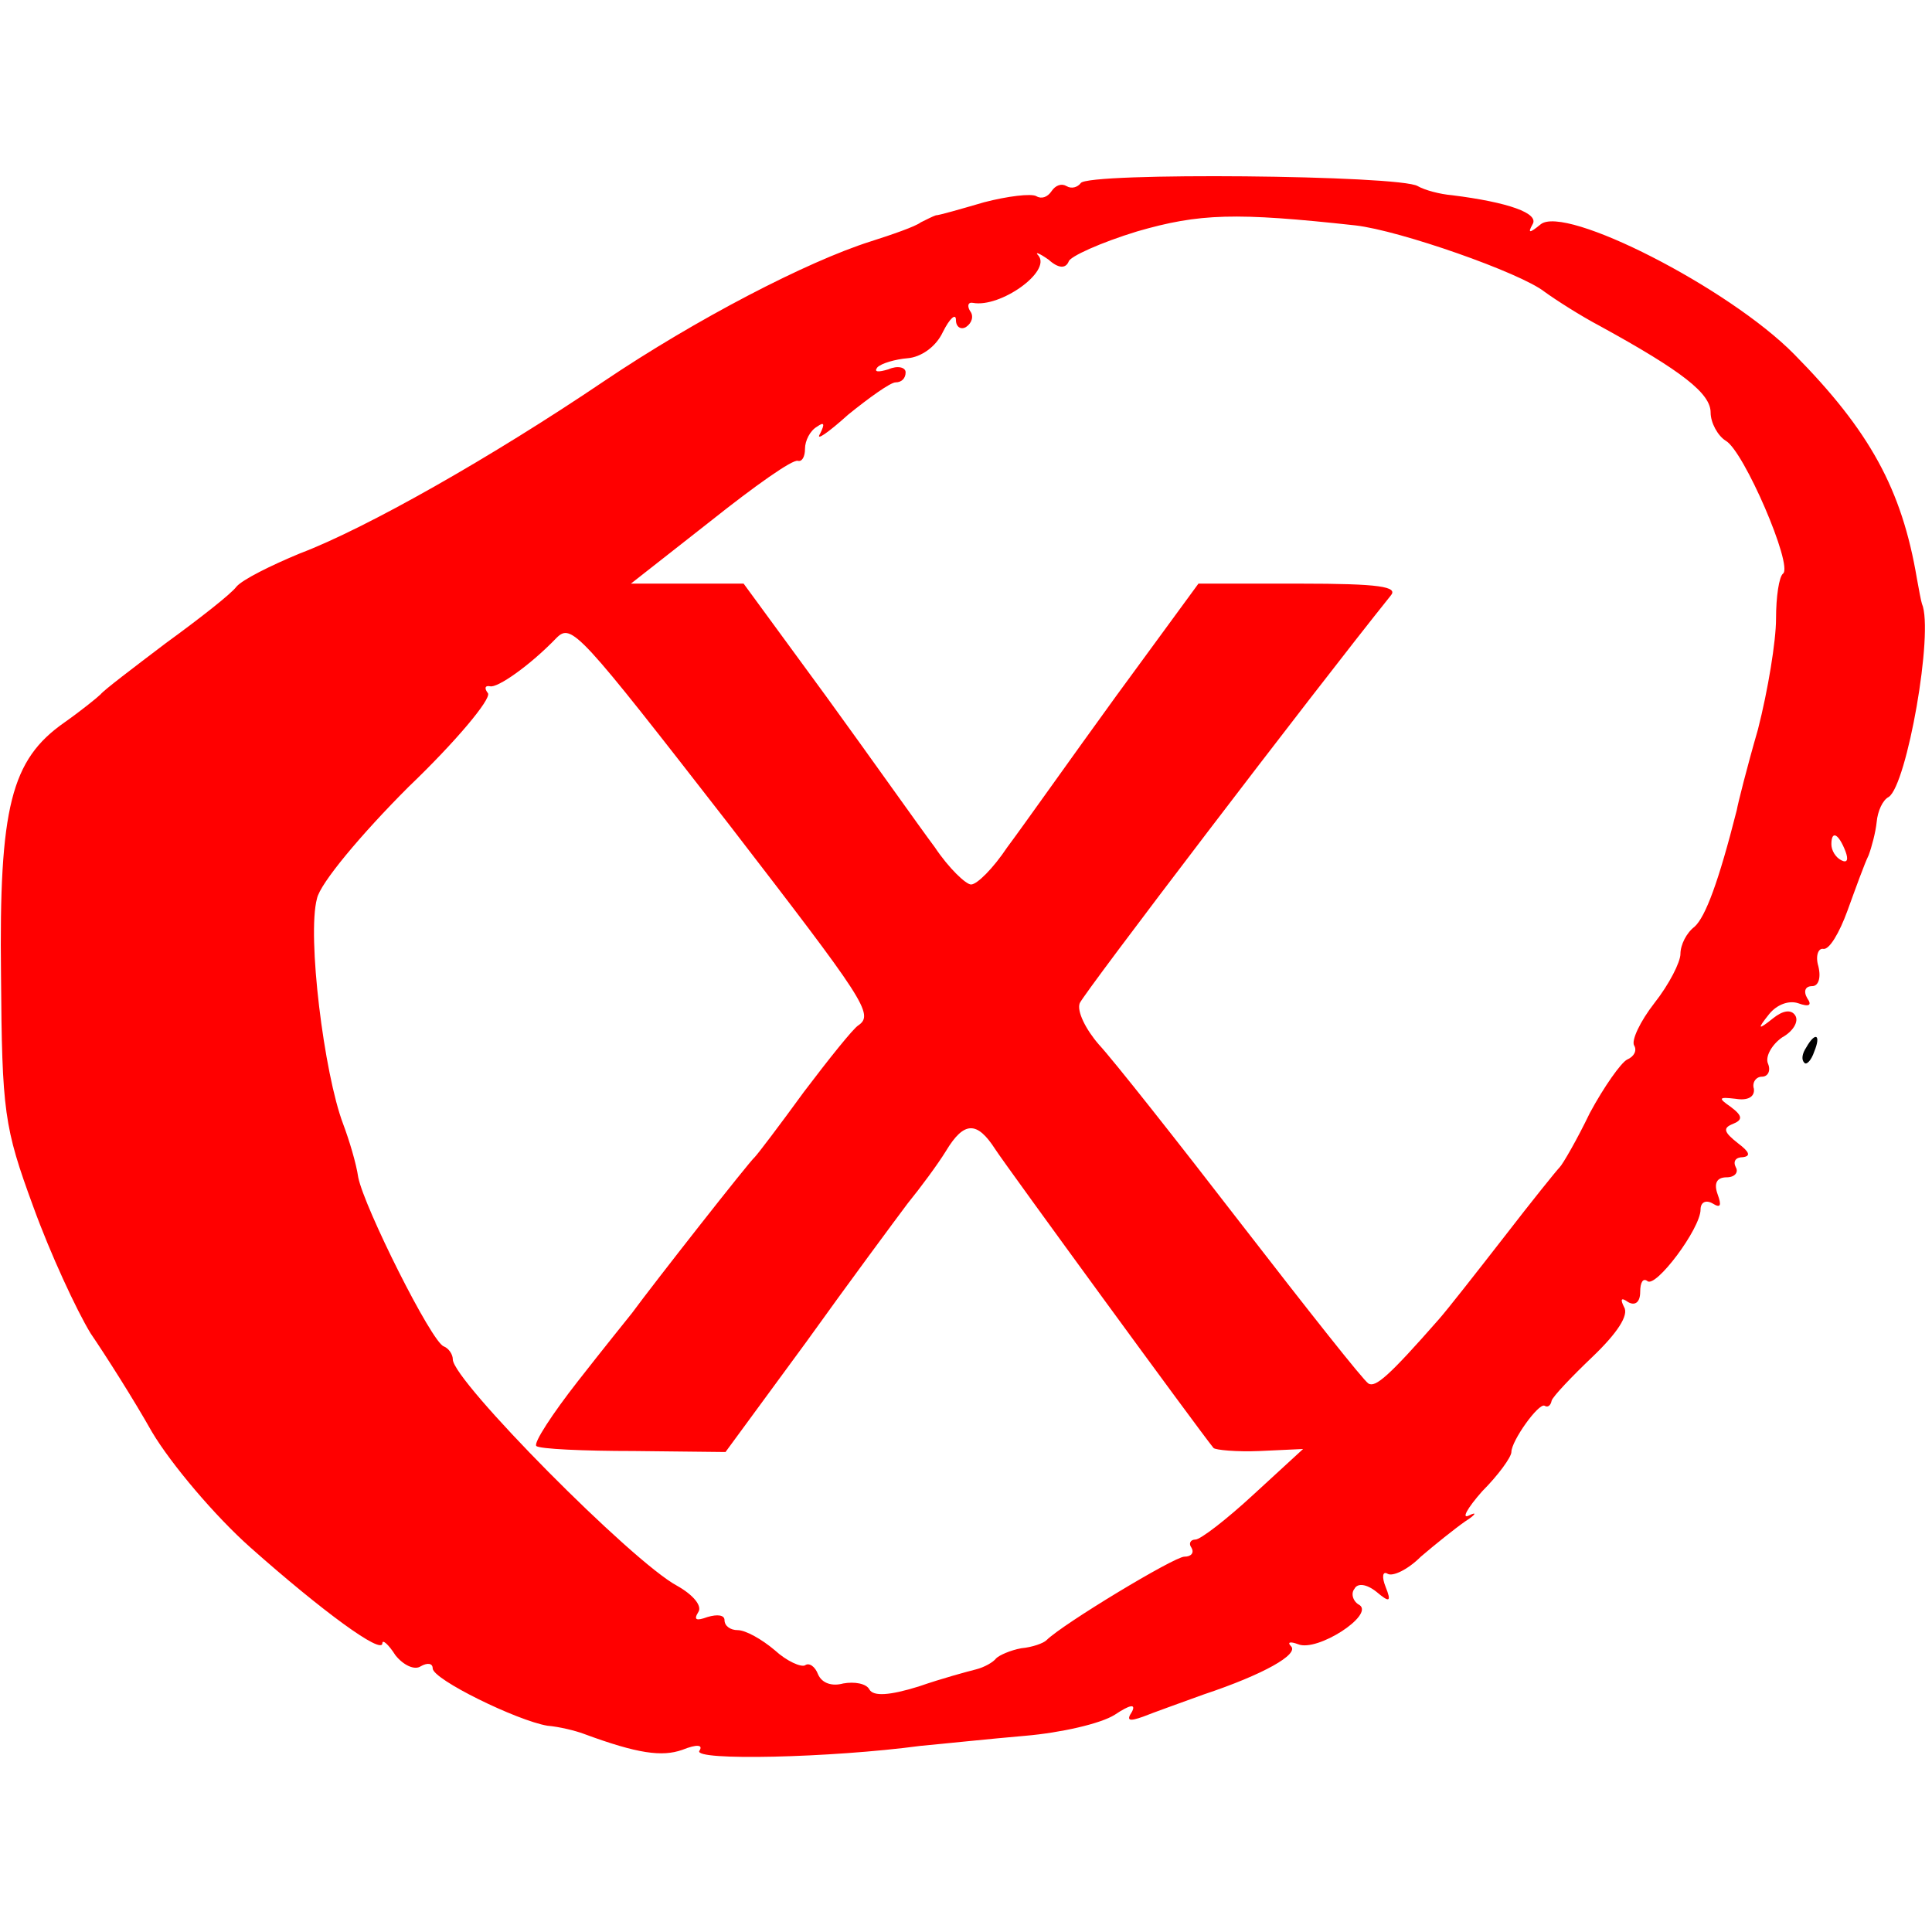 <svg version="1.0" xmlns="http://www.w3.org/2000/svg" width="256" height="256" viewBox="0 0 192 192"><path fill="red" d="M107.4 18.2c-.3.4-.9.6-1.4.3-.5-.3-1.1-.1-1.5.5-.4.6-1 .8-1.5.5-.5-.3-2.9 0-5.2.6-2.4.7-4.5 1.3-4.8 1.3-.3.1-.9.4-1.5.7-.5.4-2.8 1.2-5 1.9-6.3 2-17.3 7.7-26.5 13.9C48.9 45.4 36.4 52.5 29.8 55c-2.9 1.2-5.7 2.6-6.3 3.3-.5.7-3.7 3.2-7 5.6-3.3 2.5-6.2 4.7-6.5 5.1-.3.3-1.9 1.6-3.6 2.8C1.1 75.5-.1 80.2.1 96.9c.1 13.6.3 15.1 3.2 23 1.7 4.7 4.3 10.3 5.7 12.6 1.5 2.2 4.3 6.6 6.1 9.8 1.9 3.2 6.3 8.4 9.8 11.5 7.1 6.3 13.1 10.7 13.1 9.5 0-.4.6.1 1.3 1.2.8 1 1.9 1.5 2.5 1.1.7-.4 1.2-.3 1.2.2 0 1.1 8.4 5.2 11.4 5.7 1.2.1 2.8.5 3.6.8 5.4 2 7.8 2.3 9.8 1.6 1.5-.6 2.1-.5 1.7.1-.6 1 13 .7 22-.5 2.2-.2 6.9-.7 10.4-1 3.5-.3 7.5-1.2 8.9-2.1 1.5-1 2.1-1.1 1.7-.3-.6.9-.3 1 1.1.5 1-.4 3.8-1.4 6-2.2 6-2 9.5-4 8.7-4.8-.4-.4-.1-.5.7-.2 1.9.8 7.6-2.9 6.1-3.9-.6-.3-.9-1.1-.5-1.6.3-.6 1.2-.5 2.2.3 1.3 1.1 1.5 1 .9-.5-.4-1-.3-1.6.2-1.3.5.3 2-.4 3.3-1.7 1.4-1.2 3.4-2.8 4.4-3.5 1.1-.7 1.2-1 .4-.6-.8.4-.2-.7 1.3-2.4 1.6-1.6 2.9-3.4 2.9-3.9 0-1.1 2.7-4.9 3.3-4.6.3.2.6 0 .7-.5.1-.4 2-2.4 4.1-4.4 2.4-2.3 3.6-4.1 3.1-4.9-.4-.8-.3-1 .4-.5.7.4 1.2 0 1.2-1s.3-1.4.7-1.1c.8.8 5.3-5.2 5.3-7.1 0-.7.5-1 1.2-.6.8.5.9.2.5-.9s-.1-1.7.9-1.7c.8 0 1.2-.5.9-1-.3-.6 0-1 .7-1 .8-.1.7-.5-.5-1.4-1.4-1.1-1.5-1.5-.5-1.9 1-.4 1-.8-.2-1.7-1.3-.9-1.2-1 .5-.8 1.2.2 1.9-.2 1.8-1-.2-.6.2-1.2.8-1.2.6 0 .9-.6.6-1.3-.3-.7.4-1.9 1.4-2.6 1.1-.6 1.7-1.6 1.3-2.2-.4-.6-1.2-.5-2.2.3-1.5 1.2-1.6 1.1-.4-.4.8-1 2-1.4 2.9-1.1 1.1.4 1.4.2.9-.5-.4-.7-.2-1.2.5-1.2.6 0 .9-.8.6-2-.3-1 0-1.8.5-1.7.6.1 1.6-1.6 2.4-3.8.8-2.2 1.7-4.7 2.1-5.5.3-.8.7-2.3.8-3.3.1-1.1.6-2.2 1.2-2.5 1.8-1.2 4.5-16.4 3.3-19.2-.1-.3-.3-1.4-.5-2.5-1.5-8.9-4.7-14.7-12.2-22.3-6.5-6.6-22.8-14.9-25.2-12.9-1.1.9-1.3.9-.8 0 .7-1.1-2.4-2.2-8-2.9-1.2-.1-2.7-.5-3.4-.9-1.7-1.1-32.9-1.4-33.5-.3zm27.3 4.2c4.4.5 16.4 4.7 18.8 6.6 1.1.8 3.6 2.4 5.5 3.4 8.2 4.5 11 6.7 11 8.6 0 1 .7 2.3 1.5 2.8 1.8 1 6.7 12.4 5.7 13.2-.4.3-.7 2.3-.7 4.5s-.8 7.1-1.8 11c-1.1 3.8-2 7.4-2.1 8-1.8 7.1-3.1 10.6-4.2 11.6-.8.6-1.4 1.8-1.4 2.7 0 .8-1.1 3-2.6 4.9-1.4 1.8-2.3 3.7-2 4.2.3.5 0 1.1-.7 1.4-.6.3-2.3 2.7-3.7 5.3-1.3 2.7-2.7 5.1-3 5.4-.3.3-2.8 3.4-5.5 6.9-2.8 3.6-5.7 7.3-6.5 8.2-5 5.7-6.3 6.8-7 6.4-.5-.3-6.1-7.4-12.6-15.8-6.4-8.3-12.8-16.4-14.2-17.9-1.3-1.5-2.2-3.3-1.9-4.1.4-1 23.2-30.9 30.9-40.5.8-.9-1.1-1.2-9-1.2h-10.1l-8.2 11.2c-4.5 6.2-9.3 13-10.8 15-1.4 2.1-3 3.7-3.6 3.7-.5 0-2.2-1.6-3.6-3.7-1.5-2-6.3-8.8-10.8-15L73.9 58H62.7l7.9-6.2c4.4-3.5 8.2-6.2 8.7-6 .4.1.7-.4.7-1.2 0-.8.5-1.8 1.2-2.2.7-.5.8-.3.3.7-.5.8.8-.1 2.8-1.9 2.1-1.7 4.2-3.2 4.7-3.2.6 0 1-.4 1-1 0-.5-.8-.7-1.7-.3-1 .3-1.5.3-1.1-.2.4-.4 1.8-.8 3-.9 1.3-.1 2.8-1.1 3.5-2.6.7-1.4 1.3-1.9 1.3-1.2s.5 1 1 .7c.6-.4.8-1.1.4-1.6-.3-.5-.2-.9.3-.8 2.7.5 7.8-3.1 6.5-4.7-.4-.4 0-.3 1 .4 1 .9 1.7.9 2 .2.1-.5 3.2-1.9 6.8-3 6.2-1.8 9.8-1.9 21.7-.6zM72.5 82c13.4 17.4 14.4 18.8 12.8 19.9-.5.3-2.9 3.3-5.4 6.6-2.4 3.3-4.6 6.2-4.9 6.5-.5.4-10 12.5-12.2 15.5-.4.5-2.9 3.6-5.4 6.8-2.5 3.2-4.4 6.1-4.1 6.4.3.3 4.7.5 9.7.5l9.1.1 8-10.9c4.3-6 8.9-12.2 10.1-13.8 1.3-1.6 3-3.9 3.8-5.2 1.8-3 3.1-3 4.9-.2 1.1 1.7 20.3 28 21.7 29.7.2.2 2.3.4 4.6.3l4.3-.2-4.9 4.5c-2.7 2.5-5.3 4.5-5.8 4.5s-.7.4-.4.8c.3.5 0 .9-.7.9-1 0-12.1 6.7-13.7 8.3-.3.3-1.4.7-2.5.8-1.1.2-2.2.7-2.5 1-.3.4-1.2.9-2 1.1-.8.2-3.4.9-5.7 1.7-2.9.9-4.5 1-4.9.3-.3-.6-1.5-.8-2.6-.6-1.1.3-2.1 0-2.5-.9-.3-.8-.9-1.2-1.3-.9-.4.2-1.8-.4-3-1.5-1.3-1.1-2.9-2-3.7-2-.7 0-1.3-.4-1.3-1 0-.5-.7-.6-1.7-.3-1.1.4-1.4.3-.9-.5.4-.6-.5-1.7-2.1-2.6-4.5-2.4-22.3-20.4-22.3-22.5 0-.5-.4-1.1-.9-1.3-1.2-.4-7.9-13.8-8.5-16.8-.2-1.4-.9-3.7-1.5-5.3-1.9-5-3.6-18.7-2.6-22.4.3-1.5 4.4-6.4 9.1-11.1 4.7-4.5 8.2-8.7 7.9-9.3-.4-.5-.3-.8.2-.7.7.2 3.9-2 6.6-4.8 1.5-1.5 2.2-.7 17.2 18.6zm110.9 2.6c.3.8.2 1.2-.4.9-.6-.3-1-1-1-1.6 0-1.4.7-1.1 1.4.7z"/><path d="M179.5 104.1c-.4.6-.5 1.2-.2 1.5.2.3.7-.2 1-1.1.7-1.7.1-2-.8-.4z"/></svg>